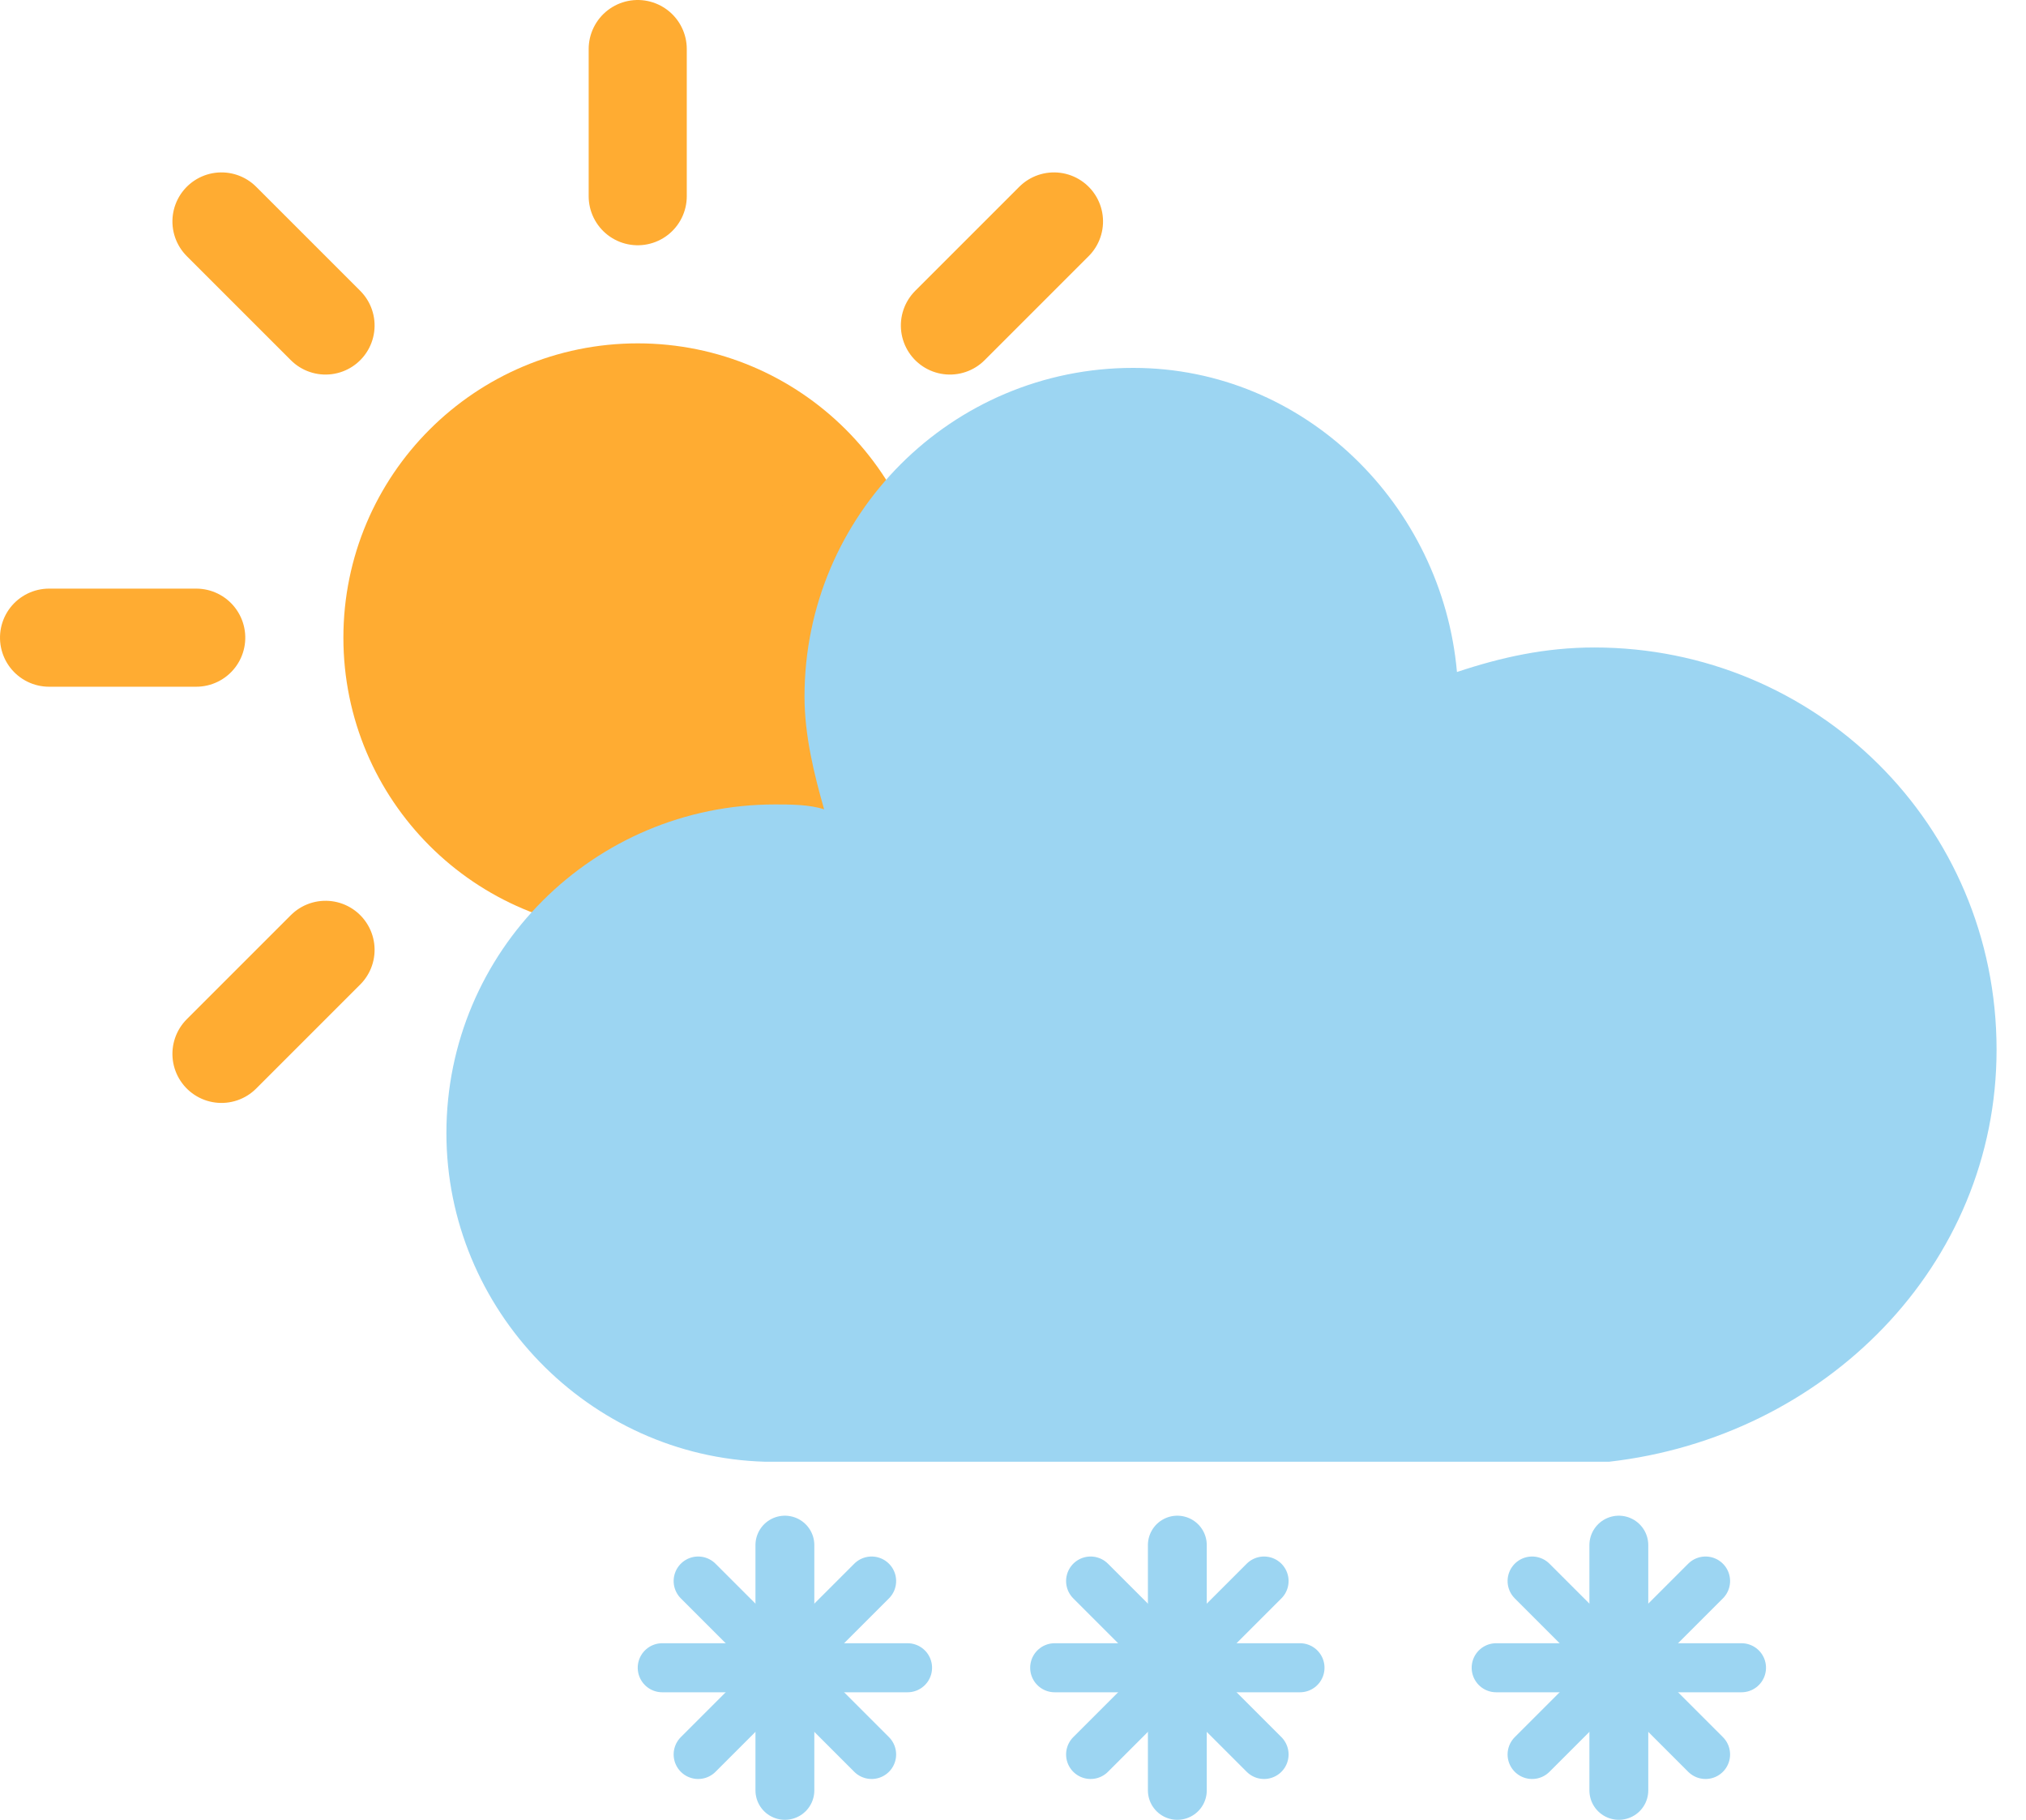 <svg xmlns="http://www.w3.org/2000/svg" version="1.1" viewBox="3 1 41.3 37.1">

   <g transform="translate(16,-2)">
      <g transform="translate(0,16)">
         <g class="animate-sun">
            <line transform="translate(0,9)" y2="3" fill="none" stroke="#FFAC32"
               stroke-linecap="round" stroke-width="2" />
            <g transform="rotate(45)">
               <line transform="translate(0,9)" y2="3" fill="none" stroke="#FFAC32"
                  stroke-linecap="round" stroke-width="2" />
            </g>
            <g transform="rotate(90)">
               <line transform="translate(0,9)" y2="3" fill="none" stroke="#FFAC32"
                  stroke-linecap="round" stroke-width="2" />
            </g>
            <g transform="rotate(135)">
               <line transform="translate(0,9)" y2="3" fill="none" stroke="#FFAC32"
                  stroke-linecap="round" stroke-width="2" />
            </g>
            <g transform="scale(-1)">
               <line transform="translate(0,9)" y2="3" fill="none" stroke="#FFAC32"
                  stroke-linecap="round" stroke-width="2" />
            </g>
            <g transform="rotate(225)">
               <line transform="translate(0,9)" y2="3" fill="none" stroke="#FFAC32"
                  stroke-linecap="round" stroke-width="2" />
            </g>
            <g transform="rotate(-90)">
               <line transform="translate(0,9)" y2="3" fill="none" stroke="#FFAC32"
                  stroke-linecap="round" stroke-width="2" />
            </g>
            <g transform="rotate(-45)">
               <line transform="translate(0,9)" y2="3" fill="none" stroke="#FFAC32"
                  stroke-linecap="round" stroke-width="2" />
            </g>
         </g>
         <circle r="5" fill="#FFAC32" stroke="#FFAC32" stroke-width="2" />
      </g>
      <g class="animate-cloud1">
         <path transform="translate(-20,-11)"
            d="m47.7 35.4c0-4.6-3.7-8.2-8.2-8.2-1 0-1.9 0.2-2.8 0.5-0.3-3.4-3.1-6.2-6.6-6.2-3.7 0-6.7 3-6.7 6.7 0 0.8 0.2 1.6 0.4 2.3-0.3-0.1-0.7-0.1-1-0.1-3.7 0-6.7 3-6.7 6.7 0 3.6 2.9 6.6 6.5 6.7h17.2c4.4-0.5 7.9-4 7.9-8.4z"
            fill="#9CD5F2" stroke="transparent" stroke-linejoin="round" stroke-width="1.2" />
      </g>
      <g class="animate-snow1">
         <g transform="translate(3,28)" fill="none" stroke="#9CD5F2" stroke-linecap="round">
            <line transform="translate(0,9)" y1="-2.5" y2="2.5" stroke-width="1.2" />
            <line transform="rotate(45,-10.864,4.5)" y1="-2.5" y2="2.5" />
            <line transform="rotate(90,-4.5,4.5)" y1="-2.5" y2="2.5" />
            <line transform="rotate(135,-1.864,4.5)" y1="-2.5" y2="2.5" />
         </g>
      </g>
      <g class="animate-snow2">
         <g transform="translate(11,28)" fill="none" stroke="#9CD5F2" stroke-linecap="round">
            <line transform="translate(0,9)" y1="-2.5" y2="2.5" stroke-width="1.2" />
            <line transform="rotate(45,-10.864,4.5)" y1="-2.5" y2="2.5" />
            <line transform="rotate(90,-4.5,4.5)" y1="-2.5" y2="2.5" />
            <line transform="rotate(135,-1.864,4.5)" y1="-2.5" y2="2.5" />
         </g>
      </g>
      <g class="animate-snow3">
         <g transform="translate(20,28)" fill="none" stroke="#9CD5F2" stroke-linecap="round">
            <line transform="translate(0,9)" y1="-2.5" y2="2.5" stroke-width="1.2" />
            <line transform="rotate(45,-10.864,4.5)" y1="-2.5" y2="2.5" />
            <line transform="rotate(90,-4.5,4.5)" y1="-2.5" y2="2.5" />
            <line transform="rotate(135,-1.864,4.5)" y1="-2.5" y2="2.5" />
         </g>
      </g>
   </g>
</svg>
